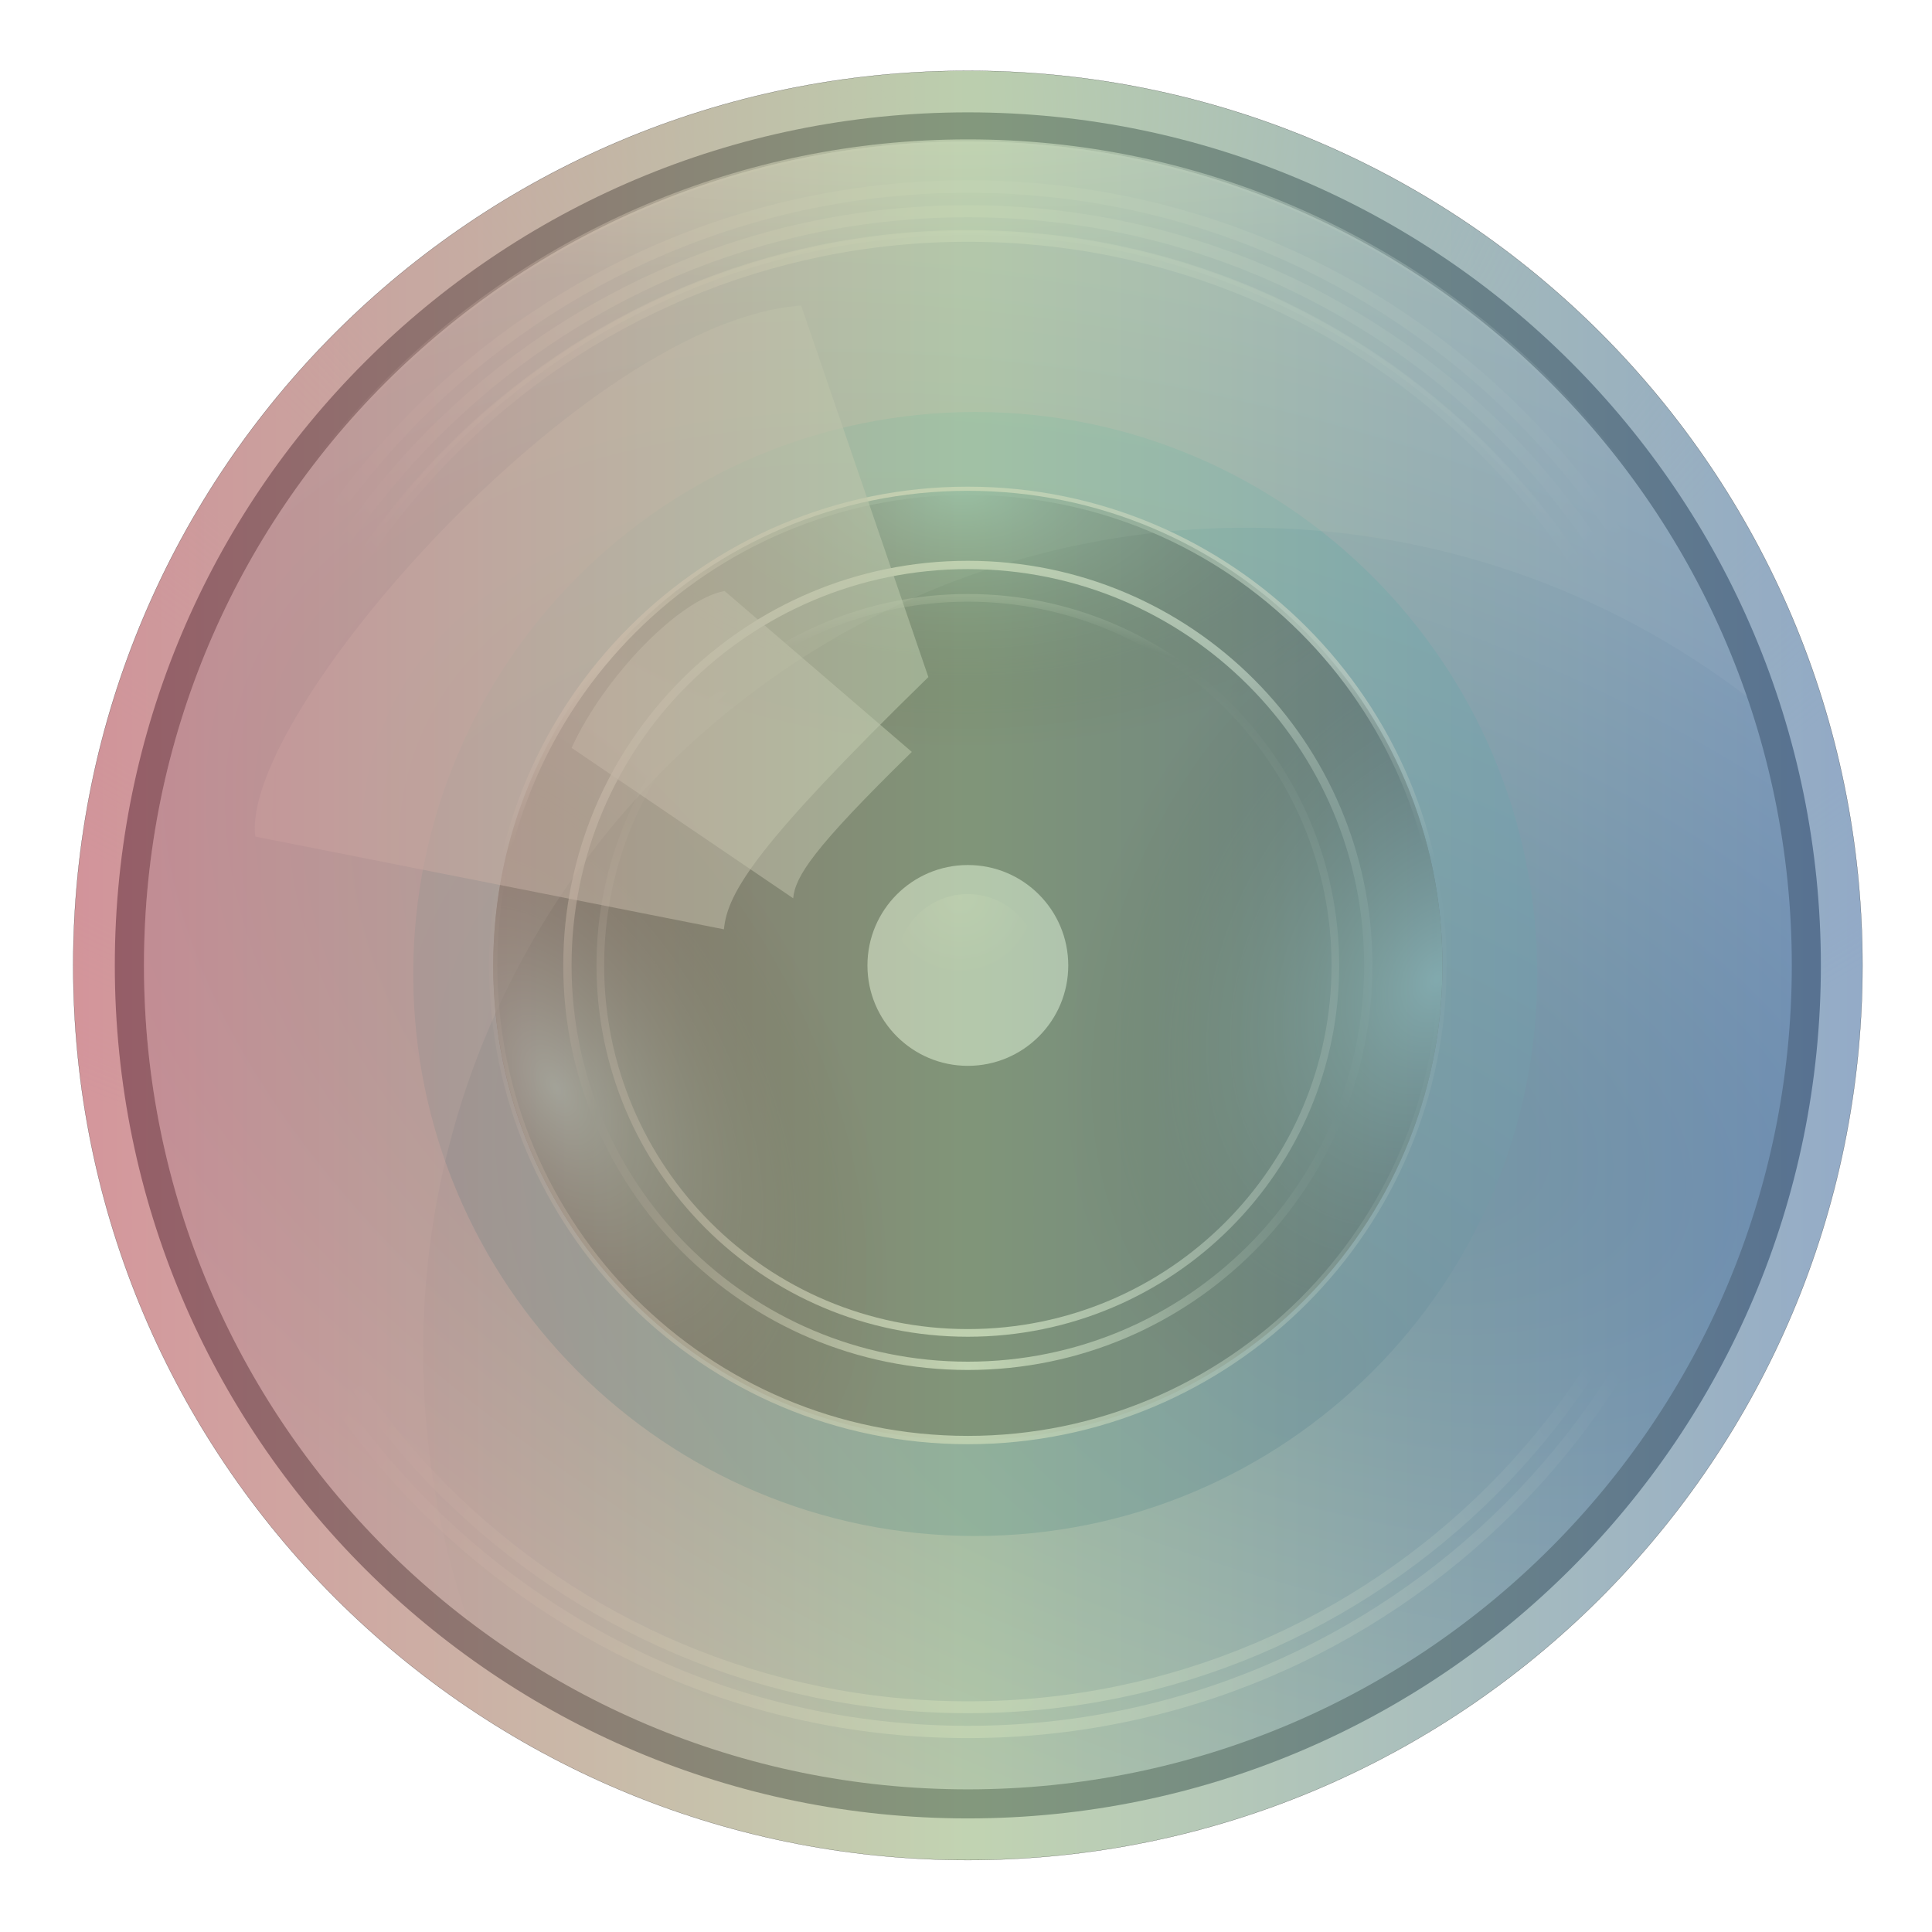 <svg version="1.1" viewBox="0 0 16 16" xmlns="http://www.w3.org/2000/svg" xmlns:xlink="http://www.w3.org/1999/xlink">
 <defs>
  <radialGradient id="radialGradient3721" cx="-4657.9" cy="-49.371" r="257.14" gradientTransform="matrix(.003 .103 -.144 .004 -31.203 470.83)" gradientUnits="userSpaceOnUse">
   <stop stop-color="#eceff4" offset="0"/>
   <stop stop-color="#d8dee9" stop-opacity="0" offset="1"/>
  </radialGradient>
  <radialGradient id="radialGradient3769" cx="424.68" cy="201.21" r="257.14" gradientTransform="matrix(-.026 .068 -.128 -.049 8.703 -5.813)" gradientUnits="userSpaceOnUse">
   <stop stop-color="#5e81ac" offset="0"/>
   <stop stop-color="#d8dee9" offset="1"/>
  </radialGradient>
  <radialGradient id="radialGradient3786" cx="316.31" cy="367.39" r="257.14" gradientTransform="matrix(-.667 1.347 -2.173 -1.077 1325.7 336.88)" gradientUnits="userSpaceOnUse">
   <stop stop-color="#5e81ac" offset="0"/>
   <stop stop-color="#88c0d0" offset="1"/>
  </radialGradient>
  <filter id="filter3818" x="-.299" y="-.299" width="1.598" height="1.598" color-interpolation-filters="sRGB">
   <feGaussianBlur stdDeviation="64.028"/>
  </filter>
  <radialGradient id="radialGradient4091" cx="466.48" cy="291.37" r="257.14" gradientTransform="matrix(-.001 .051 -.069 -.001 -14.944 -30.282)" gradientUnits="userSpaceOnUse" xlink:href="#radialGradient3850"/>
  <radialGradient id="radialGradient3850" cx="466.48" cy="291.37" r="257.14" gradientTransform="matrix(-.014 .743 -1 -.019 764.36 -49.514)" gradientUnits="userSpaceOnUse">
   <stop stop-color="#fff" offset="0"/>
   <stop stop-color="#fff" stop-opacity="0" offset="1"/>
  </radialGradient>
  <radialGradient id="radialGradient4093" cx="466.48" cy="291.37" r="257.14" gradientTransform="matrix(-.001 -.051 -.068 .001 -15.276 50.514)" gradientUnits="userSpaceOnUse" xlink:href="#radialGradient3850"/>
  <radialGradient id="radialGradient4095" cx="466.48" cy="291.37" r="257.14" gradientTransform="matrix(-.001 .05 -.067 -.001 -15.608 -28.988)" gradientUnits="userSpaceOnUse" xlink:href="#radialGradient3850"/>
  <radialGradient id="radialGradient4097" cx="466.48" cy="291.37" r="257.14" gradientTransform="matrix(-.001 -.049 -.066 .001 -15.939 49.221)" gradientUnits="userSpaceOnUse" xlink:href="#radialGradient3850"/>
  <radialGradient id="radialGradient4099" cx="466.48" cy="291.37" r="257.14" gradientTransform="matrix(-.001 .048 -.065 -.001 -16.272 -27.694)" gradientUnits="userSpaceOnUse" xlink:href="#radialGradient3850"/>
  <radialGradient id="radialGradient3981" cx="240.64" cy="467.49" r="257.14" gradientTransform="matrix(.021 -.012 -.021 -.037 -40.506 33.416)" gradientUnits="userSpaceOnUse" xlink:href="#linearGradient3961"/>
  <linearGradient id="linearGradient3961">
   <stop stop-color="#88c0d0" offset="0"/>
   <stop stop-opacity="0" offset="1"/>
  </linearGradient>
  <radialGradient id="radialGradient3916" cx="466.73" cy="275.13" r="259.4" gradientTransform="matrix(3.7894e-6 -.073 .062 3.1294e-6 -52.919 53.807)" gradientUnits="userSpaceOnUse" xlink:href="#linearGradient3908"/>
  <linearGradient id="linearGradient3908">
   <stop stop-color="#fff" offset="0"/>
   <stop stop-color="#fff" stop-opacity="0" offset=".906"/>
   <stop stop-color="#fff" offset="1"/>
  </linearGradient>
  <radialGradient id="radialGradient3979" cx="202.51" cy="538.01" r="257.14" gradientTransform="matrix(0 .023 .042 0 -58.557 -5.135)" gradientUnits="userSpaceOnUse" xlink:href="#linearGradient3961"/>
  <radialGradient id="radialGradient3914" cx="464.4" cy="229.23" r="259.81" gradientTransform="matrix(3.4474e-6 -.073 .062 3.1226e-6 -50.047 53.582)" gradientUnits="userSpaceOnUse">
   <stop stop-color="#fff" offset="0"/>
   <stop stop-color="#fff" stop-opacity="0" offset=".612"/>
   <stop stop-color="#fff" offset="1"/>
  </radialGradient>
  <radialGradient id="radialGradient3983" cx="229.97" cy="531.78" r="257.14" gradientTransform="matrix(-.027 -.014 .019 -.037 -29.002 33.649)" gradientUnits="userSpaceOnUse" xlink:href="#linearGradient3961"/>
  <radialGradient id="radialGradient3918" cx="463.05" cy="202.94" r="259.81" gradientTransform="matrix(3.8906e-6 -.073 .062 3.1252e-6 -48.418 53.483)" gradientUnits="userSpaceOnUse" xlink:href="#linearGradient3908"/>
  <radialGradient id="radialGradient3957" cx="404.07" cy="349.48" r="198.64" gradientTransform="matrix(-0 -.017 .101 -.003 -70.996 -.701)" gradientUnits="userSpaceOnUse">
   <stop stop-color="#fff" offset="0"/>
   <stop stop-color="#fff" stop-opacity="0" offset="1"/>
  </radialGradient>
  <radialGradient id="radialGradient3949" cx="423.57" cy="347.42" r="198.14" gradientTransform="matrix(.012 .091 -.094 .012 -8.091 -54.385)" gradientUnits="userSpaceOnUse">
   <stop stop-color="#fff" offset="0"/>
   <stop stop-color="#fff" stop-opacity="0" offset="1"/>
  </radialGradient>
  <radialGradient id="radialGradient4001" cx="498.44" cy="834.63" r="257.14" gradientTransform="matrix(-.007 .001 -.001 -.007 -31.687 14.226)" gradientUnits="userSpaceOnUse">
   <stop stop-color="#eceff4" offset="0"/>
   <stop stop-color="#d8dee9" offset="1"/>
  </radialGradient>
  <linearGradient id="linearGradient3899" x1="-213.82" x2="219.52" y1="338.89" y2="338.89" gradientTransform="matrix(.095 0 0 .094 -36.109 -21.371)" gradientUnits="userSpaceOnUse">
   <stop stop-color="#bf616a" offset="0"/>
   <stop stop-color="#a3be8c" offset=".5"/>
   <stop stop-color="#5e81ac" offset="1"/>
  </linearGradient>
 </defs>
 <g transform="matrix(.362 0 0 .362 20.989 4.216)">
  <g stroke-width=".933">
   <path d="m-15.373 10.44c0 11.303-9.163 20.466-20.466 20.466-11.303 0-20.466-9.163-20.466-20.466 0-11.303 9.163-20.466 20.466-20.466 11.303-7.56e-4 20.466 9.162 20.466 20.466z" fill="url(#radialGradient3721)"/>
   <path d="m-16.324 10.439c0-10.778-8.737-19.515-19.515-19.515-10.778 0-19.515 8.737-19.515 19.515 0 10.778 8.737 19.515 19.515 19.515 10.777 7.56e-4 19.515-8.737 19.515-19.515z" fill="#434c5e"/>
   <path d="m-16.989 10.44c0 10.41-8.439 18.849-18.849 18.849-10.41 0-18.849-8.439-18.849-18.849 0-10.41 8.439-18.849 18.849-18.849 10.41-7.559e-4 18.849 8.438 18.849 18.849z" fill="url(#radialGradient3769)"/>
  </g>
  <path transform="matrix(-.05 0 0 -.05 -12.527 37.54)" d="m720 538.08c0 142.02-115.13 257.14-257.14 257.14-142.02 0-257.14-115.13-257.14-257.14 0-142.02 115.13-257.14 257.14-257.14 142.01-0.01 257.14 115.12 257.14 257.14z" fill="url(#radialGradient3786)" filter="url(#filter3818)"/>
  <path d="m-18.019 10.44c0 9.842-7.979 17.82-17.82 17.82-9.842 0-17.82-7.979-17.82-17.82 0-9.842 7.979-17.82 17.82-17.82 9.842-6.69e-4 17.82 7.978 17.82 17.82z" fill="none" stroke="url(#radialGradient4091)" stroke-width=".285"/>
  <path d="m-18.301 10.439c0-9.686-7.852-17.537-17.537-17.537-9.686 0-17.537 7.852-17.537 17.537 0 9.686 7.852 17.537 17.537 17.537 9.685 6.73e-4 17.537-7.851 17.537-17.537z" fill="none" stroke="url(#radialGradient4093)" stroke-width=".281"/>
  <path d="m-35.839 21.298c5.997 0 10.858-4.862 10.858-10.858 0-5.997-4.862-10.858-10.858-10.858-5.997 0-10.858 4.862-10.858 10.858-3.7e-4 5.997 4.861 10.858 10.858 10.858z" fill="#3b4252" stroke-width=".933"/>
  <g fill="none">
   <path d="m-18.584 10.44c0 9.53-7.725 17.254-17.254 17.254-9.53 0-17.254-7.725-17.254-17.254 0-9.53 7.725-17.254 17.254-17.254 9.529-6.69e-4 17.254 7.725 17.254 17.254z" stroke="url(#radialGradient4095)" stroke-width=".276"/>
   <path d="m-18.867 10.44c0-9.373-7.599-16.971-16.971-16.971-9.373 0-16.971 7.599-16.971 16.971 0 9.373 7.599 16.971 16.971 16.971 9.373 6.58e-4 16.971-7.598 16.971-16.971z" stroke="url(#radialGradient4097)" stroke-width=".272"/>
   <path d="m-19.151 10.439c0 9.217-7.472 16.688-16.688 16.688-9.217 0-16.688-7.472-16.688-16.688 0-9.217 7.472-16.688 16.688-16.688 9.216-6.652e-4 16.688 7.471 16.688 16.688z" stroke="url(#radialGradient4099)" stroke-width=".267"/>
  </g>
  <path d="m-35.837-8.41c-10.41 0-18.851 8.44-18.851 18.851 0 6.11 2.907 11.542 7.414 14.986-0.666-1.928-1.026-3.999-1.026-6.154 0-10.41 8.437-18.847 18.847-18.847 4.299 0 8.262 1.439 11.433 3.862-2.55-7.389-9.563-12.697-17.818-12.697z" fill="#eceff4" opacity=".245" stroke-width=".933"/>
  <path d="m-24.98 10.44c0-5.997-4.862-10.858-10.858-10.858-5.997 0-10.858 4.862-10.858 10.858 0 5.997 4.862 10.858 10.858 10.858 5.997 3.75e-4 10.858-4.861 10.858-10.858z" fill="url(#radialGradient3981)" stroke-width=".933"/>
  <path d="m-46.697 10.44c0-5.997 4.862-10.858 10.858-10.858 5.997 0 10.858 4.862 10.858 10.858 0 5.997-4.862 10.858-10.858 10.858-5.997 3.75e-4 -10.858-4.861-10.858-10.858z" fill="none" stroke="url(#radialGradient3916)" stroke-width=".19"/>
  <path d="m-35.839 21.298c5.997 0 10.858-4.862 10.858-10.858 0-5.997-4.862-10.858-10.858-10.858-5.997 0-10.858 4.862-10.858 10.858-3.7e-4 5.997 4.861 10.858 10.858 10.858z" fill="url(#radialGradient3979)" stroke-width=".933"/>
  <path d="m-45 10.439c0-5.059 4.102-9.161 9.161-9.161 5.059 0 9.161 4.102 9.161 9.161 0 5.059-4.102 9.161-9.161 9.161-5.059 3.7e-4 -9.161-4.101-9.161-9.161z" fill="none" stroke="url(#radialGradient3914)" stroke-width=".19"/>
  <path d="m-46.697 10.44c0-5.997 4.862-10.858 10.858-10.858 5.997 0 10.858 4.862 10.858 10.858 0 5.997-4.862 10.858-10.858 10.858-5.997 3.75e-4 -10.858-4.861-10.858-10.858z" fill="url(#radialGradient3983)" stroke-width=".933"/>
  <path d="m-44.247 10.439c0-4.644 3.764-8.408 8.408-8.408 4.644 0 8.408 3.764 8.408 8.408 0 4.644-3.764 8.408-8.408 8.408-4.643 2.84e-4 -8.408-3.764-8.408-8.408z" fill="none" stroke="url(#radialGradient3918)" stroke-width=".175"/>
  <path d="m-35.837-8.41c-10.41 0-18.851 8.44-18.851 18.851 0 10.41 8.44 18.847 18.851 18.847 10.41 0 18.847-8.437 18.847-18.847 0-10.409-8.437-18.851-18.847-18.851zm0 2.093c9.254 0 16.754 7.503 16.754 16.758 0 9.254-7.5 16.754-16.754 16.754-9.254 0-16.758-7.5-16.758-16.754 0-9.254 7.503-16.758 16.758-16.758z" fill="url(#radialGradient3957)" stroke="url(#radialGradient3949)" stroke-width=".095"/>
  <g stroke-width=".933">
   <path d="m-38.136 10.44c0-1.268 1.028-2.297 2.297-2.297 1.268 0 2.297 1.028 2.297 2.297 0 1.268-1.028 2.297-2.297 2.297-1.268 1.02e-4 -2.297-1.028-2.297-2.297z" fill="#d8dee9"/>
   <path d="m-37.47 10.439c0-0.901 0.73-1.631 1.631-1.631 0.901 0 1.631 0.73 1.631 1.631 0 0.901-0.73 1.631-1.631 1.631-0.901 6.1e-5 -1.631-0.73-1.631-1.631z" fill="url(#radialGradient4001)"/>
   <path d="m-52.14 7.492c-0.356-2.794 7.562-11.81 12.488-12.147l2.91 8.498c-3.909 3.818-4.597 4.915-4.677 5.771l-10.722-2.122z" fill="#eceff4" opacity=".541"/>
   <path d="m-44.903 5.462c0.74-1.621 2.452-3.393 3.499-3.589l4.283 3.682c-2.268 2.216-2.667 2.852-2.714 3.349l-5.068-3.441z" fill="#eceff4" opacity=".541"/>
  </g>
  <path d="m-35.839-10.027c-11.303 0-20.467 9.163-20.467 20.467 0 11.303 9.163 20.467 20.467 20.467 11.303 0 20.467-9.163 20.467-20.467 0-11.303-9.164-20.468-20.467-20.467z" color="#000000" fill="url(#linearGradient3899)" opacity=".671" stroke="#000" stroke-width=".005"/>
 </g>
</svg>
